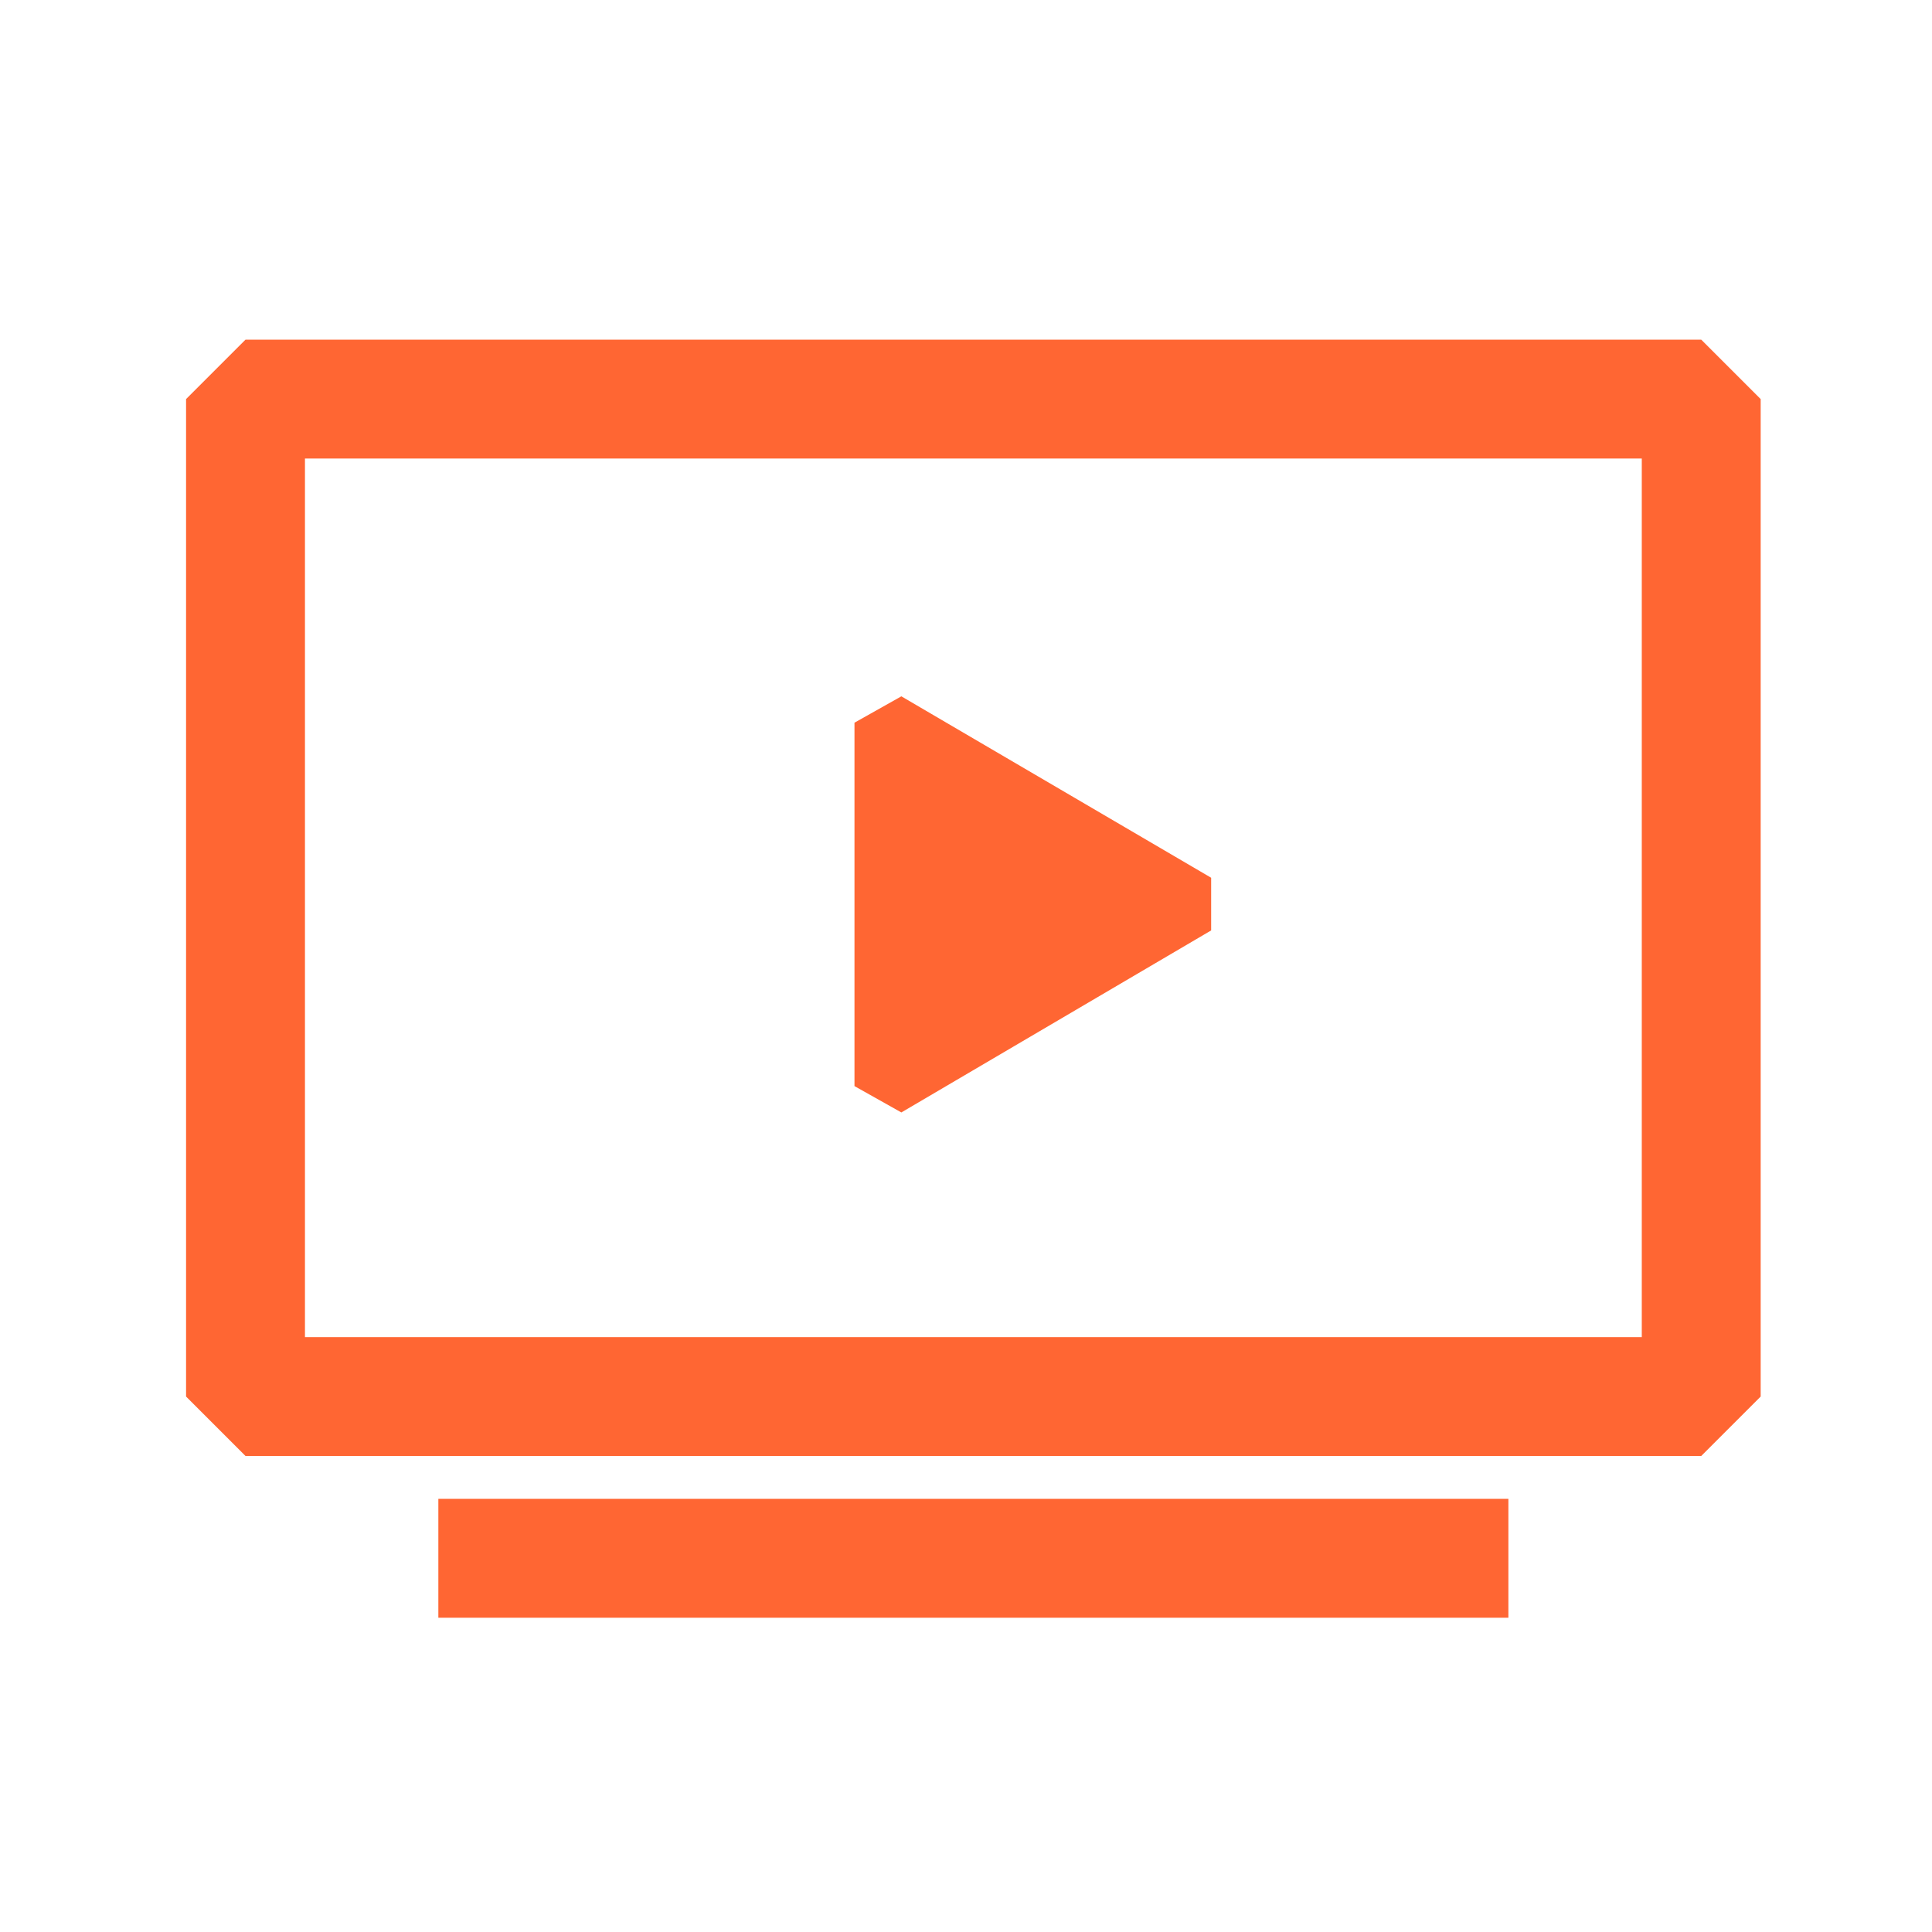 <svg width="65" height="65" viewBox="0 0 65 65" fill="none" xmlns="http://www.w3.org/2000/svg">
<path fill-rule="evenodd" clip-rule="evenodd" d="M6.26 13.427L8.26 11.427H57.236L59.236 13.427V46.985L57.236 48.985H8.26L6.26 46.985V13.427ZM10.26 15.427V44.985H55.236V15.427H10.26Z" fill="#FF6633"/>
<path d="M30.325 23.427L28.748 24.314V36.541L30.325 37.427L40.748 31.303V29.531L30.325 23.427Z" fill="#FF6633"/>
<path fill-rule="evenodd" clip-rule="evenodd" d="M50.748 54.427H14.748V50.427H50.748V54.427Z" fill="#FF6633"/>
</svg>
